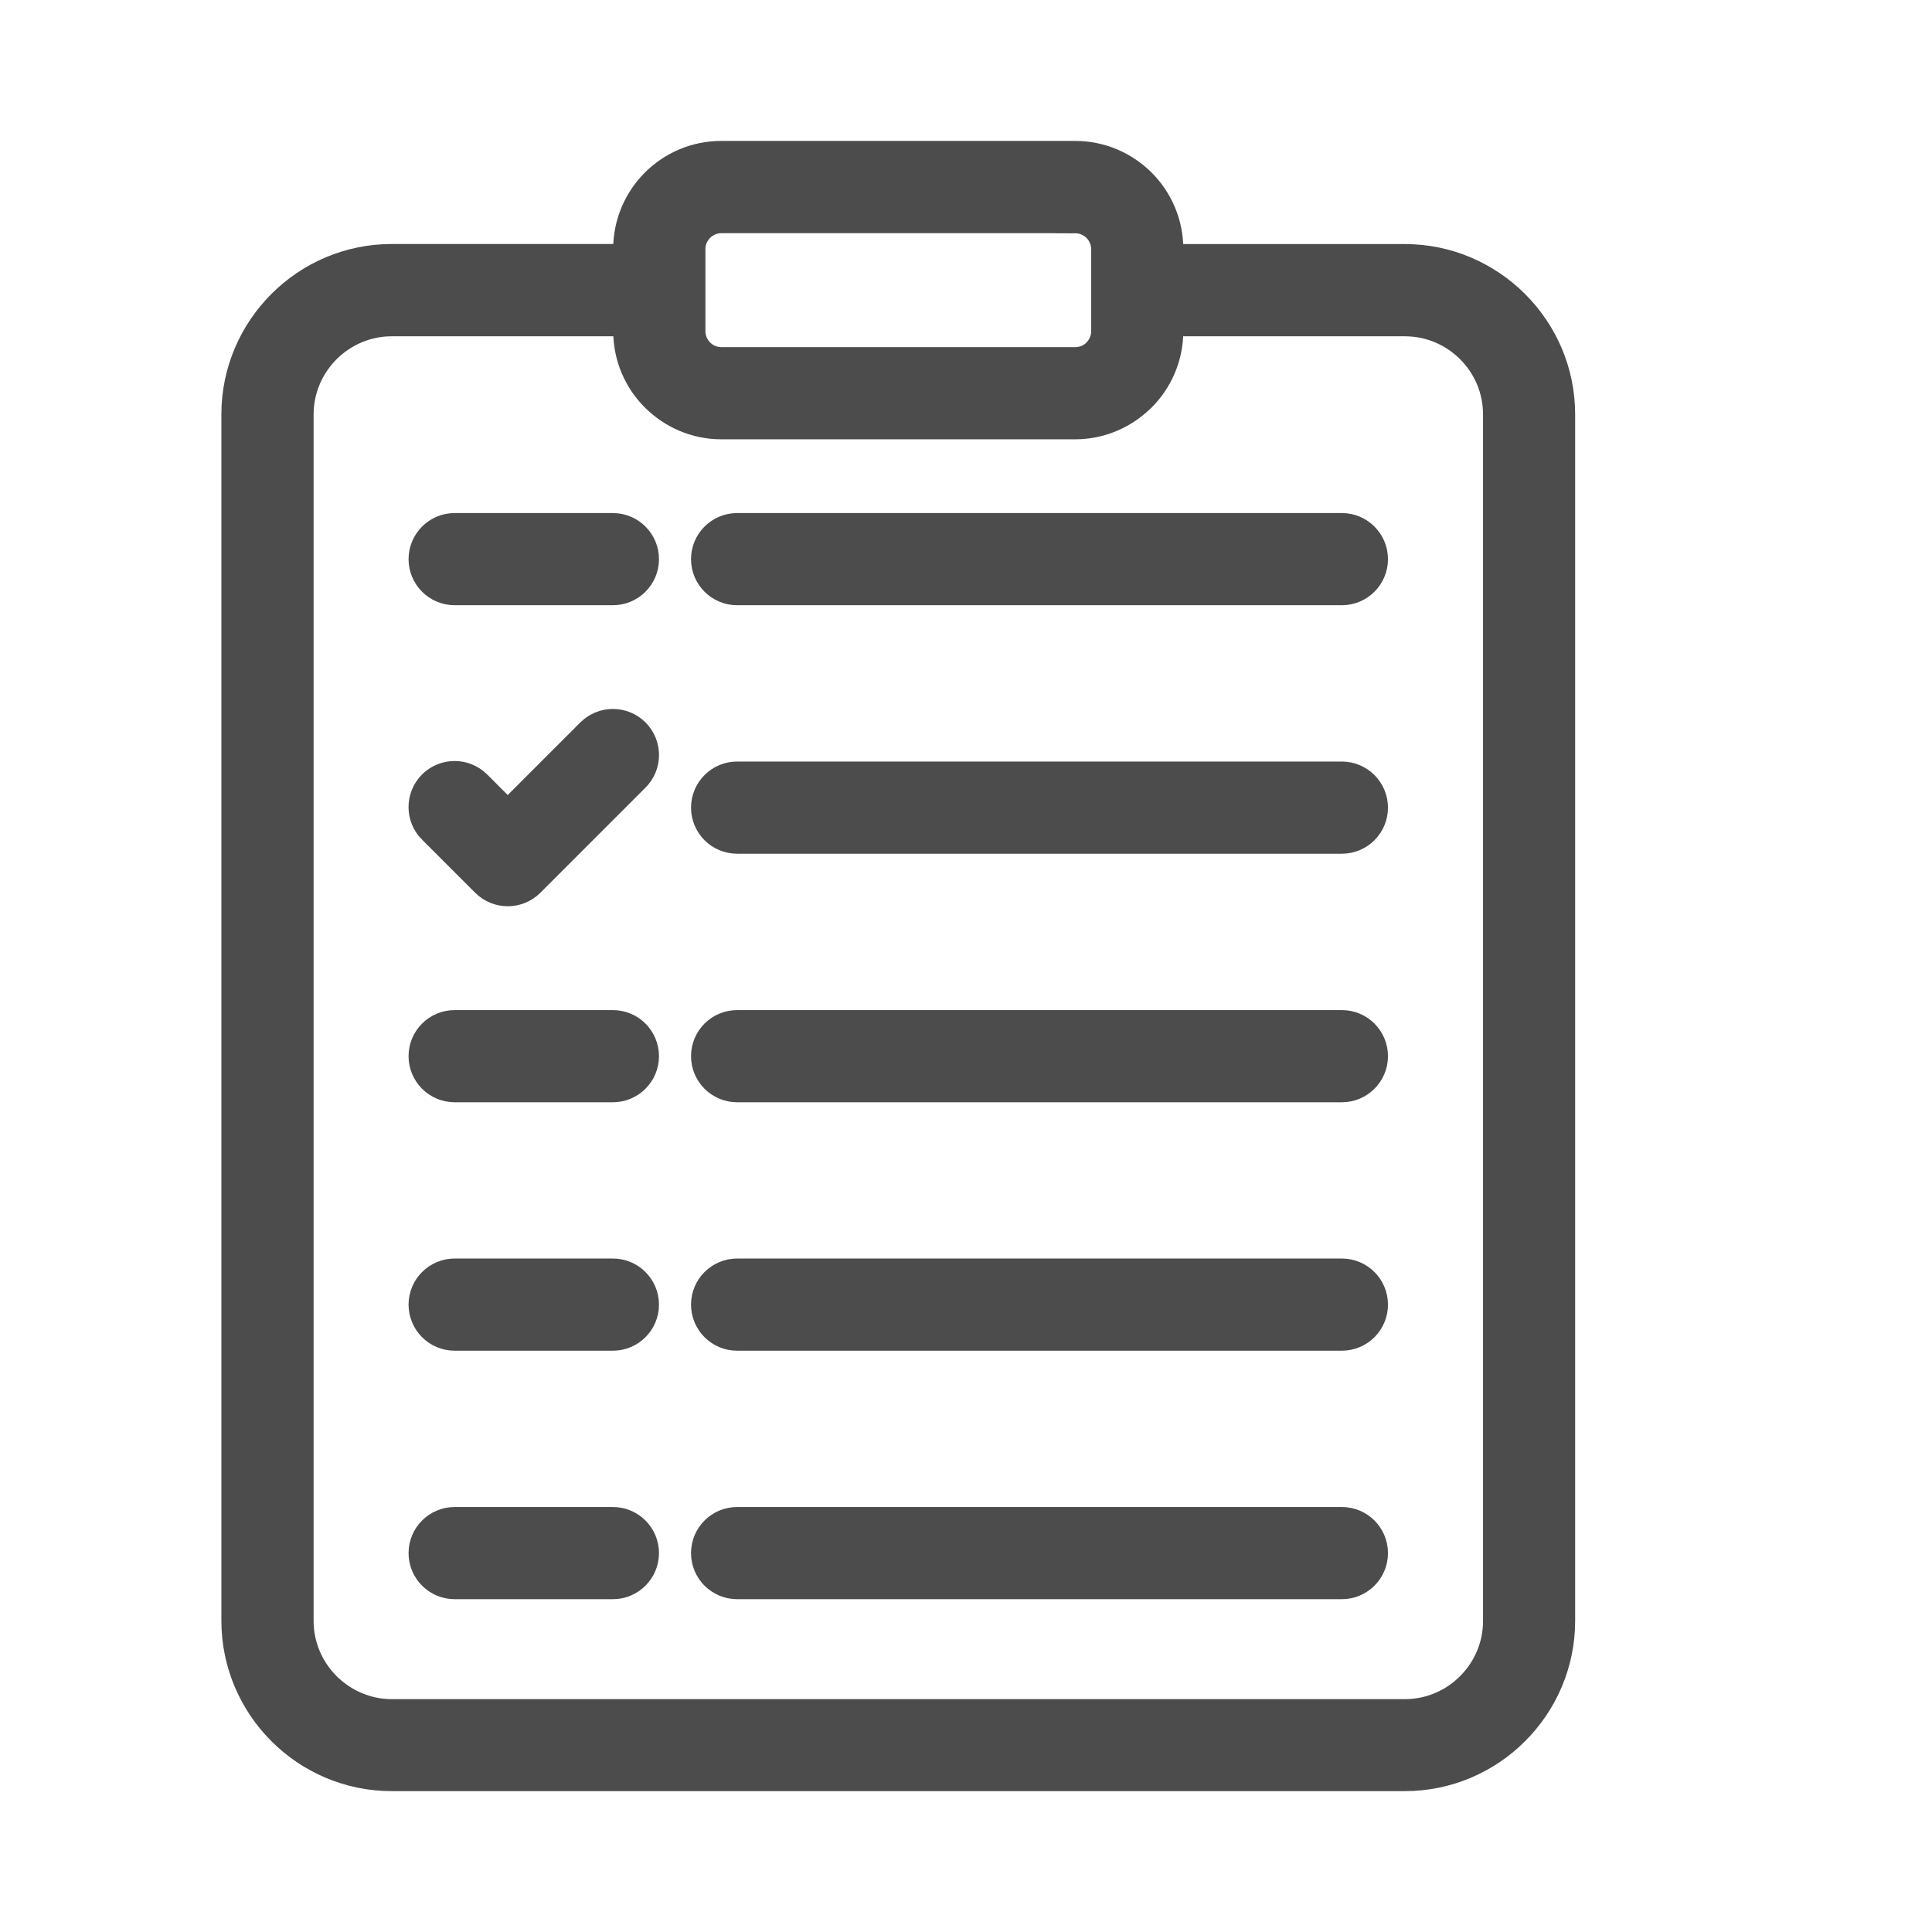 <svg width="34" height="34" viewBox="0 0 34 34" fill="none" xmlns="http://www.w3.org/2000/svg">
<g id="listas_seg">
<path id="Vector" d="M20.47 4.649H24.723C25.448 4.649 26.109 4.946 26.589 5.425L26.591 5.427C27.07 5.906 27.366 6.567 27.366 7.292V28.525C27.366 29.25 27.069 29.912 26.59 30.39L26.588 30.393C26.109 30.871 25.448 31.167 24.723 31.167H6.893C6.166 31.167 5.504 30.87 5.026 30.391C4.548 29.913 4.25 29.251 4.25 28.524V7.291C4.25 6.564 4.548 5.902 5.026 5.424C5.504 4.945 6.166 4.648 6.893 4.648H11.145V4.381C11.145 3.955 11.319 3.568 11.599 3.287C11.878 3.008 12.266 2.834 12.692 2.834H18.922C19.349 2.834 19.735 3.008 20.016 3.287C20.296 3.567 20.47 3.955 20.47 4.381L20.47 4.649ZM7.677 14.527C7.499 14.348 7.499 14.059 7.677 13.88C7.856 13.702 8.145 13.702 8.324 13.88L8.935 14.492L10.463 12.964C10.642 12.786 10.931 12.786 11.11 12.964C11.288 13.143 11.288 13.432 11.11 13.61L9.259 15.461C9.08 15.639 8.791 15.639 8.613 15.461L7.679 14.527H7.677ZM12.972 10.297C12.72 10.297 12.515 10.092 12.515 9.84C12.515 9.588 12.72 9.383 12.972 9.383H23.615C23.867 9.383 24.072 9.588 24.072 9.84C24.072 10.092 23.867 10.297 23.615 10.297H12.972ZM8.001 10.297C7.749 10.297 7.544 10.092 7.544 9.84C7.544 9.588 7.749 9.383 8.001 9.383H10.786C11.038 9.383 11.243 9.588 11.243 9.84C11.243 10.092 11.038 10.297 10.786 10.297H8.001ZM12.972 27.789C12.72 27.789 12.515 27.584 12.515 27.332C12.515 27.079 12.72 26.875 12.972 26.875H23.615C23.867 26.875 24.072 27.079 24.072 27.332C24.072 27.584 23.867 27.789 23.615 27.789H12.972ZM8.001 27.789C7.749 27.789 7.544 27.584 7.544 27.332C7.544 27.079 7.749 26.875 8.001 26.875H10.786C11.038 26.875 11.243 27.079 11.243 27.332C11.243 27.584 11.038 27.789 10.786 27.789H8.001ZM12.972 23.416C12.72 23.416 12.515 23.212 12.515 22.959C12.515 22.707 12.72 22.502 12.972 22.502H23.615C23.867 22.502 24.072 22.707 24.072 22.959C24.072 23.212 23.867 23.416 23.615 23.416H12.972ZM8.001 23.416C7.749 23.416 7.544 23.212 7.544 22.959C7.544 22.707 7.749 22.502 8.001 22.502H10.786C11.038 22.502 11.243 22.707 11.243 22.959C11.243 23.212 11.038 23.416 10.786 23.416H8.001ZM12.972 14.67C12.72 14.67 12.515 14.466 12.515 14.213C12.515 13.961 12.72 13.756 12.972 13.756H23.615C23.867 13.756 24.072 13.961 24.072 14.213C24.072 14.466 23.867 14.67 23.615 14.67H12.972ZM12.972 19.044C12.72 19.044 12.515 18.839 12.515 18.587C12.515 18.334 12.72 18.13 12.972 18.13H23.615C23.867 18.13 24.072 18.334 24.072 18.587C24.072 18.839 23.867 19.044 23.615 19.044H12.972ZM8.001 19.044C7.749 19.044 7.544 18.839 7.544 18.587C7.544 18.334 7.749 18.13 8.001 18.13H10.786C11.038 18.13 11.243 18.334 11.243 18.587C11.243 18.839 11.038 19.044 10.786 19.044H8.001ZM11.146 5.564H6.894C6.42 5.564 5.986 5.759 5.673 6.072C5.36 6.385 5.165 6.818 5.165 7.293V28.526C5.165 29.001 5.36 29.434 5.673 29.747C5.986 30.06 6.42 30.256 6.894 30.256H24.724C25.2 30.256 25.633 30.061 25.945 29.748C26.259 29.434 26.453 29.002 26.453 28.526V7.293C26.453 6.817 26.259 6.384 25.946 6.072C25.632 5.758 25.2 5.564 24.723 5.564H20.47V5.829C20.47 6.255 20.295 6.643 20.015 6.923L19.985 6.95C19.708 7.214 19.332 7.377 18.922 7.377H12.692C12.269 7.377 11.881 7.202 11.601 6.923C11.32 6.644 11.146 6.256 11.146 5.83L11.146 5.564ZM18.924 3.75H12.694C12.52 3.75 12.362 3.821 12.246 3.936C12.132 4.05 12.06 4.209 12.06 4.383V5.829C12.06 6.003 12.132 6.161 12.247 6.277C12.36 6.392 12.52 6.463 12.694 6.463H18.924C19.089 6.463 19.24 6.399 19.352 6.297L19.37 6.278C19.484 6.164 19.557 6.004 19.557 5.83V4.384C19.557 4.211 19.485 4.052 19.371 3.937C19.257 3.823 19.097 3.751 18.924 3.751L18.924 3.75Z" fill="#4C4C4C" stroke="#4C4C4C" stroke-width="0.708"/>
</g>
</svg>
